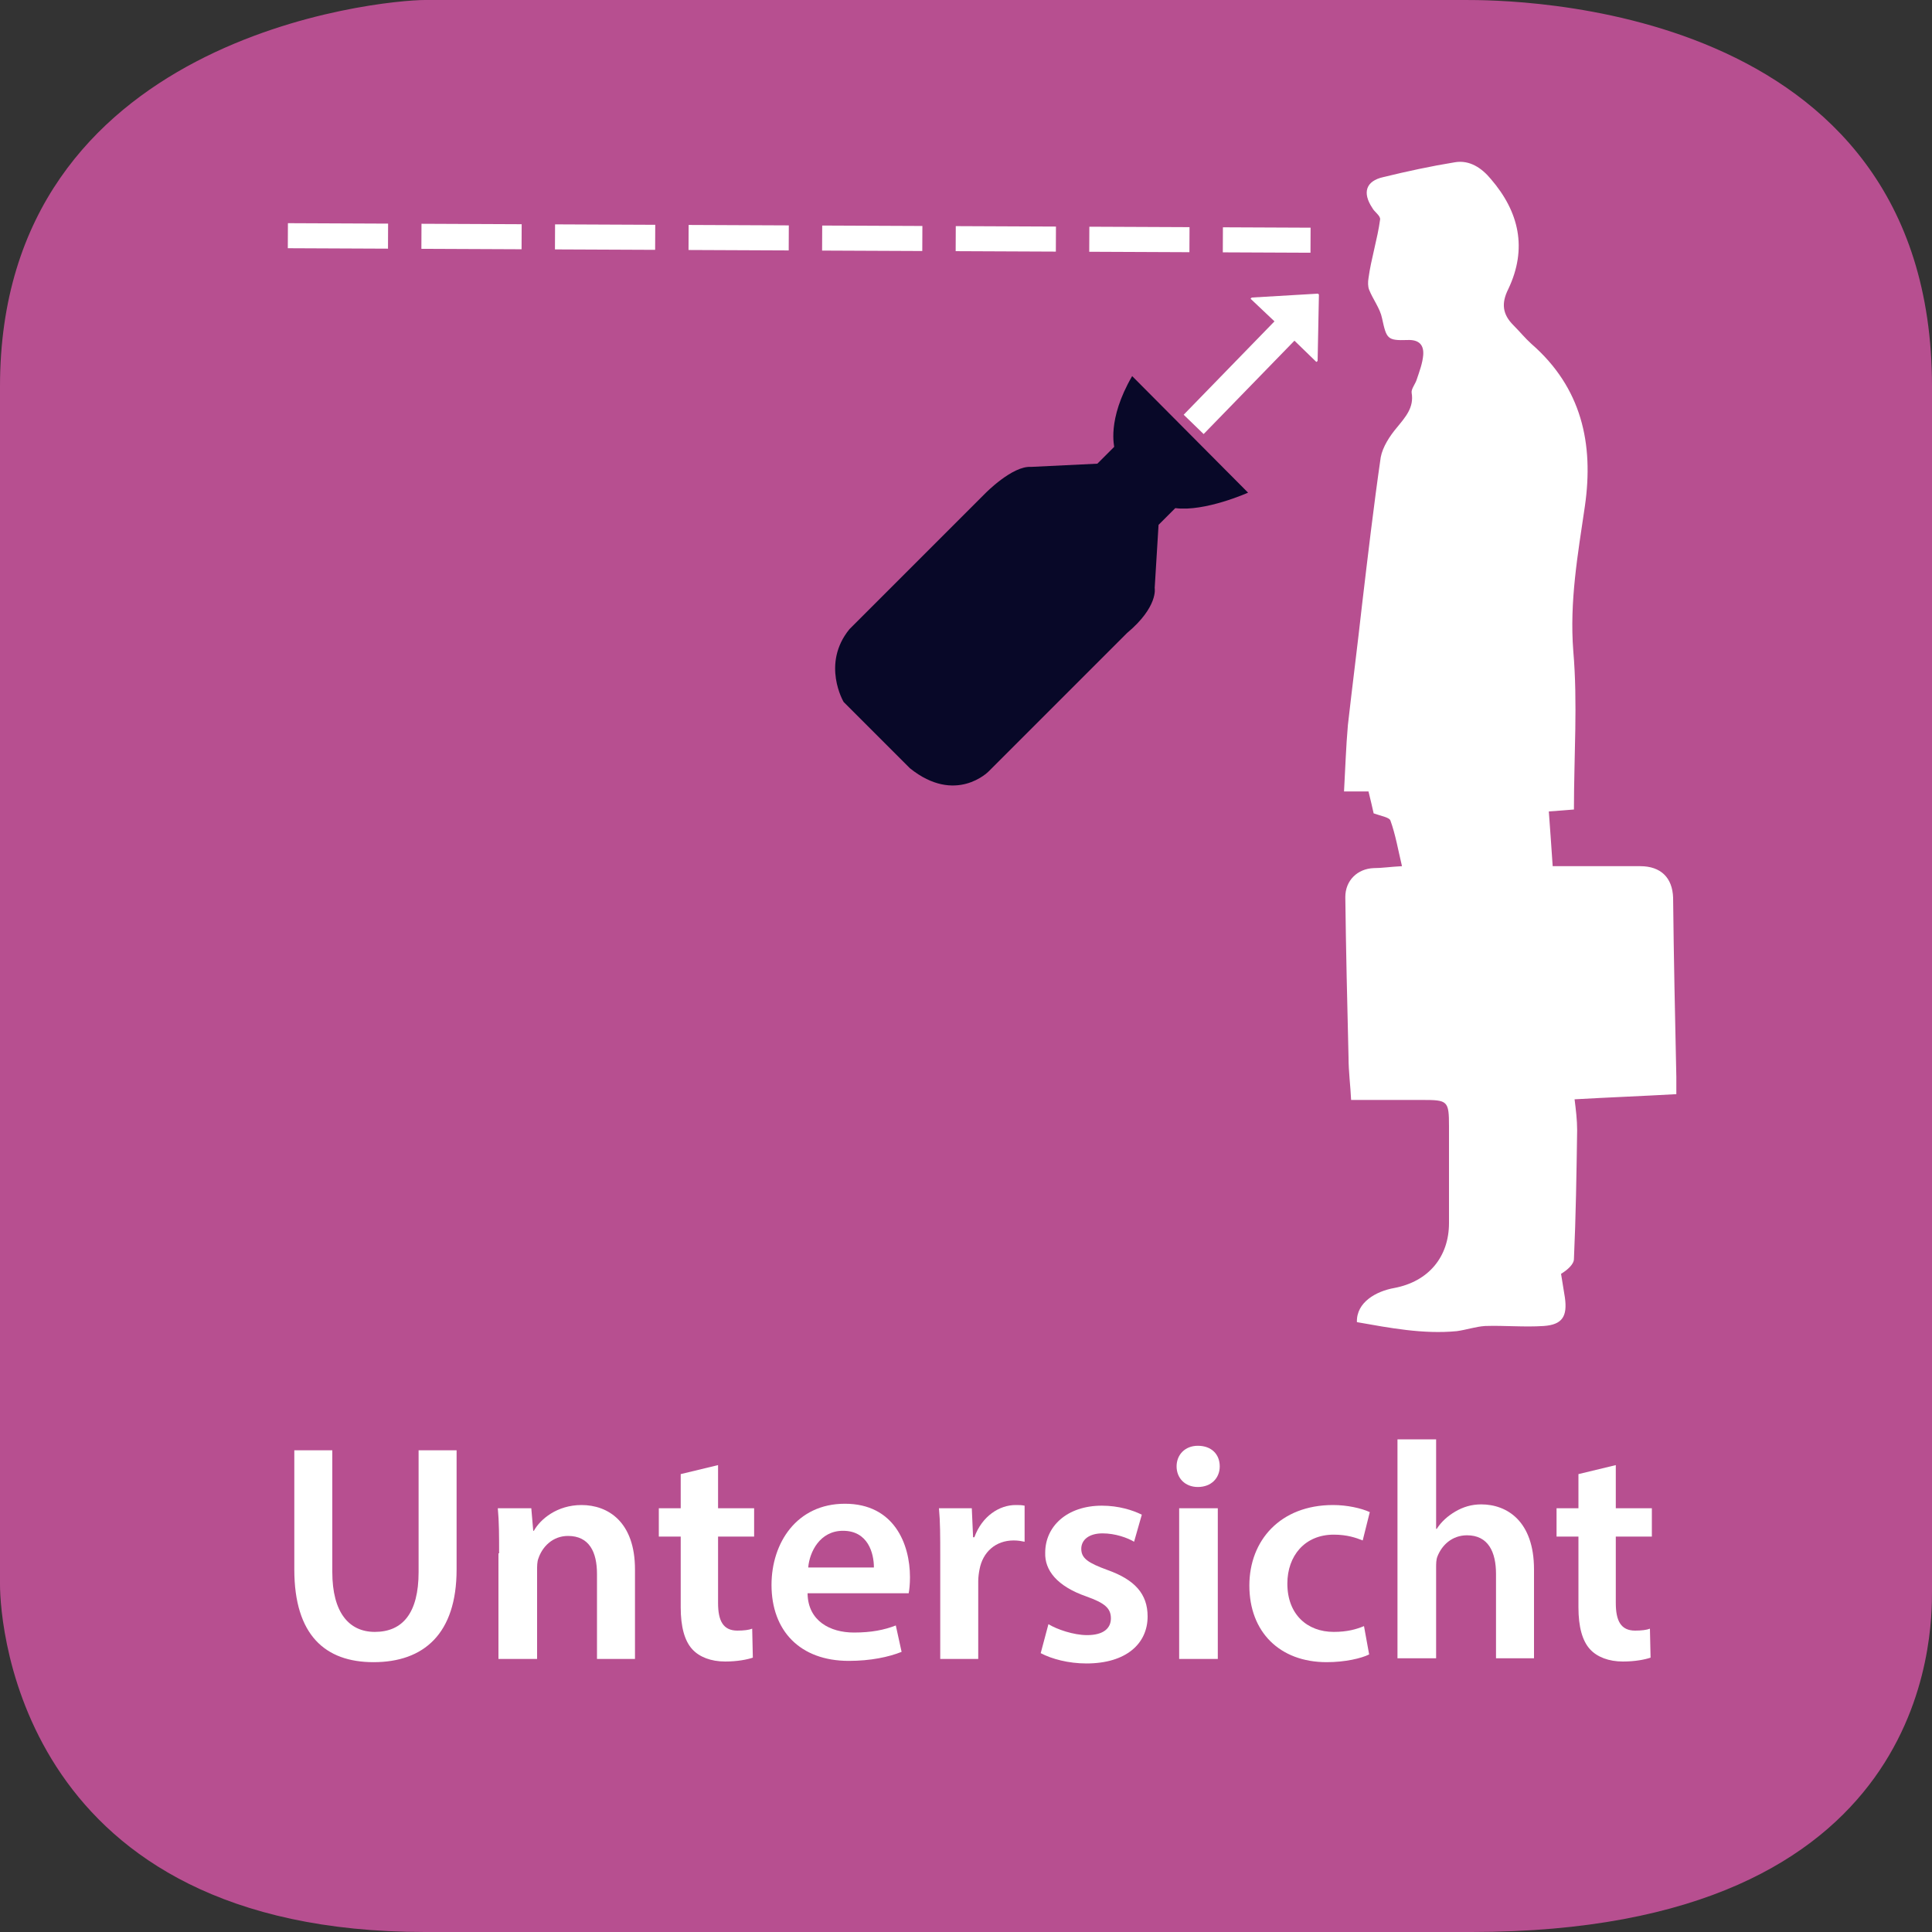 <?xml version="1.0" encoding="utf-8"?>
<!-- Generator: Adobe Illustrator 16.0.3, SVG Export Plug-In . SVG Version: 6.00 Build 0)  -->
<!DOCTYPE svg PUBLIC "-//W3C//DTD SVG 1.1//EN" "http://www.w3.org/Graphics/SVG/1.1/DTD/svg11.dtd">
<svg version="1.1" xmlns:x="http://ns.adobe.com/Extensibility/1.0/" xmlns:i="http://ns.adobe.com/AdobeIllustrator/10.0/" xmlns:graph="http://ns.adobe.com/Graphs/1.0/"
	 xmlns="http://www.w3.org/2000/svg" xmlns:xlink="http://www.w3.org/1999/xlink" x="0px" y="0px" width="300px" height="300px"
	 viewBox="0 0 300 300" style="enable-background:new 0 0 300 300;" xml:space="preserve">
<rect x="0" y="0" width="300" height="300" fill="#333333" stroke="none"/>
<style type="text/css">
<![CDATA[
	.st0{fill:#B74F90;}
	.st1{fill:none;stroke:#FFFFFF;stroke-width:3.889;stroke-miterlimit:10;stroke-dasharray:15.556,5.185;}
	.st2{display:none;fill:none;}
	.st3{fill:#FFFFFF;}
	.st4{fill:none;}
	.st5{fill-rule:evenodd;clip-rule:evenodd;fill:#FFFFFF;}
	.st6{fill:#080828;}
]]>
</style>
<symbol  id="blue" viewBox="-150 -150 300 300">
	<path class="st0" d="M150-97c0-6.8,0-53-71.5-53H-84c-62.5,0-66,47.2-66,54V90c0,54.5,59.2,60,66,60l161.5,0c6.8,0,72.5,0,72.5-60
		V-97z"/>
	<polygon class="st2" points="-150,150 150,150 150,-150 -150,-150 	"/>
</symbol>
<g id="Background">
	
		<use xlink:href="#blue"  width="300" height="300" id="XMLID_1_" x="-150" y="-150" transform="matrix(1 0 0 -1 150 150)" style="overflow:visible;"/>
</g>
<g id="Text">
	<g>
		<rect x="42.3" y="223.5" class="st4" width="270.7" height="84.5"/>
		<path class="st3" d="M51.6,225.2v18.9c0,6.3,2.6,9.3,6.6,9.3c4.3,0,6.8-2.9,6.8-9.3v-18.9h5.9v18.5c0,10-5.1,14.4-12.9,14.4
			c-7.5,0-12.3-4.2-12.3-14.4v-18.5H51.6z"/>
		<path class="st3" d="M77.5,241.2c0-2.7,0-4.9-0.2-7h5.2l0.3,3.5h0.1c1-1.8,3.6-4,7.4-4c4.1,0,8.3,2.6,8.3,10v13.9h-5.9v-13.2
			c0-3.4-1.2-5.9-4.5-5.9c-2.4,0-4,1.7-4.6,3.5c-0.2,0.5-0.2,1.2-0.2,1.9v13.7h-6V241.2z"/>
		<path class="st3" d="M111.5,227.5v6.7h5.6v4.4h-5.6v10.3c0,2.8,0.8,4.3,3,4.3c1,0,1.8-0.1,2.3-0.3l0.1,4.5
			c-0.9,0.3-2.4,0.6-4.3,0.6c-2.2,0-4-0.7-5.1-1.9c-1.2-1.3-1.8-3.5-1.8-6.5v-11h-3.4v-4.4h3.4v-5.3L111.5,227.5z"/>
		<path class="st3" d="M125.4,247.5c0.1,4.2,3.5,6,7.2,6c2.7,0,4.7-0.4,6.5-1.1l0.9,4.1c-2,0.8-4.8,1.4-8.2,1.4
			c-7.6,0-12-4.7-12-11.8c0-6.5,3.9-12.6,11.4-12.6c7.6,0,10.1,6.2,10.1,11.4c0,1.1-0.1,2-0.2,2.5H125.4z M135.7,243.4
			c0-2.2-0.9-5.7-4.8-5.7c-3.6,0-5.2,3.3-5.4,5.7H135.7z"/>
		<path class="st3" d="M146,241.7c0-3.2,0-5.4-0.2-7.5h5.1l0.2,4.5h0.2c1.2-3.3,3.9-5,6.4-5c0.6,0,0.9,0,1.4,0.1v5.6
			c-0.5-0.1-1-0.2-1.7-0.2c-2.8,0-4.8,1.8-5.3,4.5c-0.1,0.5-0.2,1.2-0.2,1.8v12.1H146V241.7z"/>
		<path class="st3" d="M162.8,252.2c1.3,0.8,3.9,1.7,6,1.7c2.6,0,3.7-1.1,3.7-2.6c0-1.6-1-2.4-3.8-3.4c-4.6-1.6-6.5-4.1-6.4-6.8
			c0-4.1,3.4-7.3,8.8-7.3c2.6,0,4.8,0.7,6.2,1.4l-1.2,4.2c-1-0.6-2.9-1.3-4.9-1.3c-2.1,0-3.3,1-3.3,2.4c0,1.5,1.1,2.2,4.1,3.3
			c4.2,1.5,6.2,3.7,6.2,7.2c0,4.2-3.3,7.3-9.5,7.3c-2.8,0-5.4-0.7-7.1-1.6L162.8,252.2z"/>
		<path class="st3" d="M189.4,227.7c0,1.8-1.3,3.2-3.4,3.2c-2,0-3.3-1.4-3.3-3.2c0-1.8,1.3-3.2,3.3-3.2
			C188.1,224.5,189.4,225.8,189.4,227.7z M183.1,257.6v-23.4h6v23.4H183.1z"/>
		<path class="st3" d="M212.6,256.9c-1.2,0.6-3.7,1.2-6.6,1.2c-7.3,0-12-4.7-12-11.9c0-7,4.8-12.5,13-12.5c2.2,0,4.4,0.5,5.7,1.1
			l-1.1,4.4c-1-0.4-2.4-0.9-4.5-0.9c-4.5,0-7.2,3.3-7.2,7.6c0,4.8,3.1,7.5,7.2,7.5c2.1,0,3.5-0.4,4.7-0.9L212.6,256.9z"/>
		<path class="st3" d="M217,223.5h6v13.9h0.1c0.7-1.1,1.7-2,2.9-2.7c1.2-0.7,2.5-1.1,4-1.1c4,0,8.2,2.6,8.2,10.1v13.8h-5.9v-13.1
			c0-3.4-1.2-6-4.5-6c-2.3,0-3.9,1.5-4.6,3.3c-0.2,0.5-0.2,1.1-0.2,1.8v14h-6V223.5z"/>
		<path class="st3" d="M250.9,227.5v6.7h5.6v4.4h-5.6v10.3c0,2.8,0.8,4.3,3,4.3c1,0,1.8-0.1,2.3-0.3l0.1,4.5
			c-0.9,0.3-2.4,0.6-4.3,0.6c-2.2,0-4-0.7-5.1-1.9c-1.2-1.3-1.8-3.5-1.8-6.5v-11h-3.4v-4.4h3.4v-5.3L250.9,227.5z"/>
	</g>
</g>
<g id="icon">
	<path class="st6" d="M175.8,58.4l18,18.1c0,0-6.7,3-11.3,2.4l-2.6,2.6l-0.6,9.8c0,0,0.6,2.9-4.3,7l-21.5,21.5c0,0-5.1,5.2-12.2-0.5
		l-10.3-10.3c0,0-3.5-5.9,0.9-11.3L153,76.6c0,0,4.2-4.3,7.1-4.1l10.3-0.5l2.6-2.6C173.1,69.4,171.8,65.3,175.8,58.4z"/>
	<line class="st4" x1="39" y1="19" x2="269" y2="19"/>
	<g id="mann_x5F_koffer_x5F_sanpshot_x5F_sw_1_">
		<g>
			<path class="st5" d="M210.7,205.3c-0.1-3.1,3-4.8,5.8-5.3c5.3-1,8.5-4.8,8.5-10.1c0-5,0-10,0-15c0-4-0.2-4.1-4.2-4.1
				c-3.6,0-7.2,0-11,0c-0.1-2.2-0.4-4.4-0.4-6.6c-0.2-8.3-0.4-16.6-0.5-24.9c0-2.6,1.9-4.4,4.4-4.5c1.3,0,2.5-0.2,4.4-0.3
				c-0.6-2.5-1-4.9-1.8-7.1c-0.2-0.5-1.5-0.7-2.6-1.1c-0.2-0.9-0.5-2.2-0.8-3.4c-1.2,0-2.3,0-3.8,0c0.2-3.5,0.3-6.9,0.6-10.3
				c0.7-6.2,1.5-12.4,2.2-18.7c0.9-7.6,1.8-15.3,2.9-22.9c0.3-1.6,1.4-3.3,2.5-4.6c1.3-1.6,2.7-3.1,2.3-5.4
				c-0.1-0.6,0.6-1.4,0.8-2.1c0.4-1.2,0.9-2.5,1-3.8c0.1-1.5-0.6-2.4-2.5-2.3c-3.1,0.1-3.2-0.2-3.9-3.4c-0.3-1.5-1.4-2.9-2-4.4
				c-0.2-0.5-0.2-1.2-0.1-1.8c0.4-3,1.4-6.1,1.8-9.1c0.1-0.6-0.9-1.2-1.2-1.8c-1.6-2.4-1-4.2,1.7-4.8c3.7-0.9,7.4-1.7,11.1-2.3
				c2.3-0.4,4.2,0.9,5.6,2.6c4.4,5.1,5.7,10.8,2.7,17.1c-1.1,2.2-0.9,3.9,0.8,5.6c1,1,1.8,2,2.8,2.9c7.8,6.8,9.7,15.5,8.3,25.2
				c-1.1,7.5-2.4,14.8-1.8,22.5c0.7,8.1,0.1,16.2,0.1,24.6c-1.3,0.1-2.4,0.2-3.9,0.3c0.2,2.8,0.4,5.4,0.6,8.5c1,0,1.9,0,2.8,0
				c3.6,0,7.2,0,10.8,0c3.2,0,5,1.8,5.1,4.9c0.1,9.3,0.3,18.5,0.5,27.8c0,0.9,0,1.7,0,2.7c-5.3,0.3-10.5,0.5-15.8,0.8
				c0.2,1.6,0.4,3.2,0.4,4.8c-0.1,6.7-0.2,13.4-0.5,20c0,0.8-1,1.7-2,2.3c0.2,1.2,0.4,2.5,0.6,3.7c0.4,2.9-0.4,4.2-3.3,4.4
				c-3,0.2-6.1-0.1-9.1,0c-1.5,0.1-2.9,0.6-4.4,0.8C221,207.2,215.8,206.2,210.7,205.3z"/>
		</g>
	</g>
	<line class="st1" x1="44.7" y1="36.6" x2="203.5" y2="37.3"/>
	<g>
		<path class="st3" d="M183.8,64.4l14.1-14.5l-3.7-3.5c0-0.1,0.2-0.2,0.2-0.2l10.2-0.6c0.1,0,0.2,0.1,0.2,0.2l-0.2,10.2
			c0,0.1-0.2,0.2-0.2,0.2l-3.4-3.3l-14.1,14.5L183.8,64.4z"/>
	</g>
</g>
</svg>
